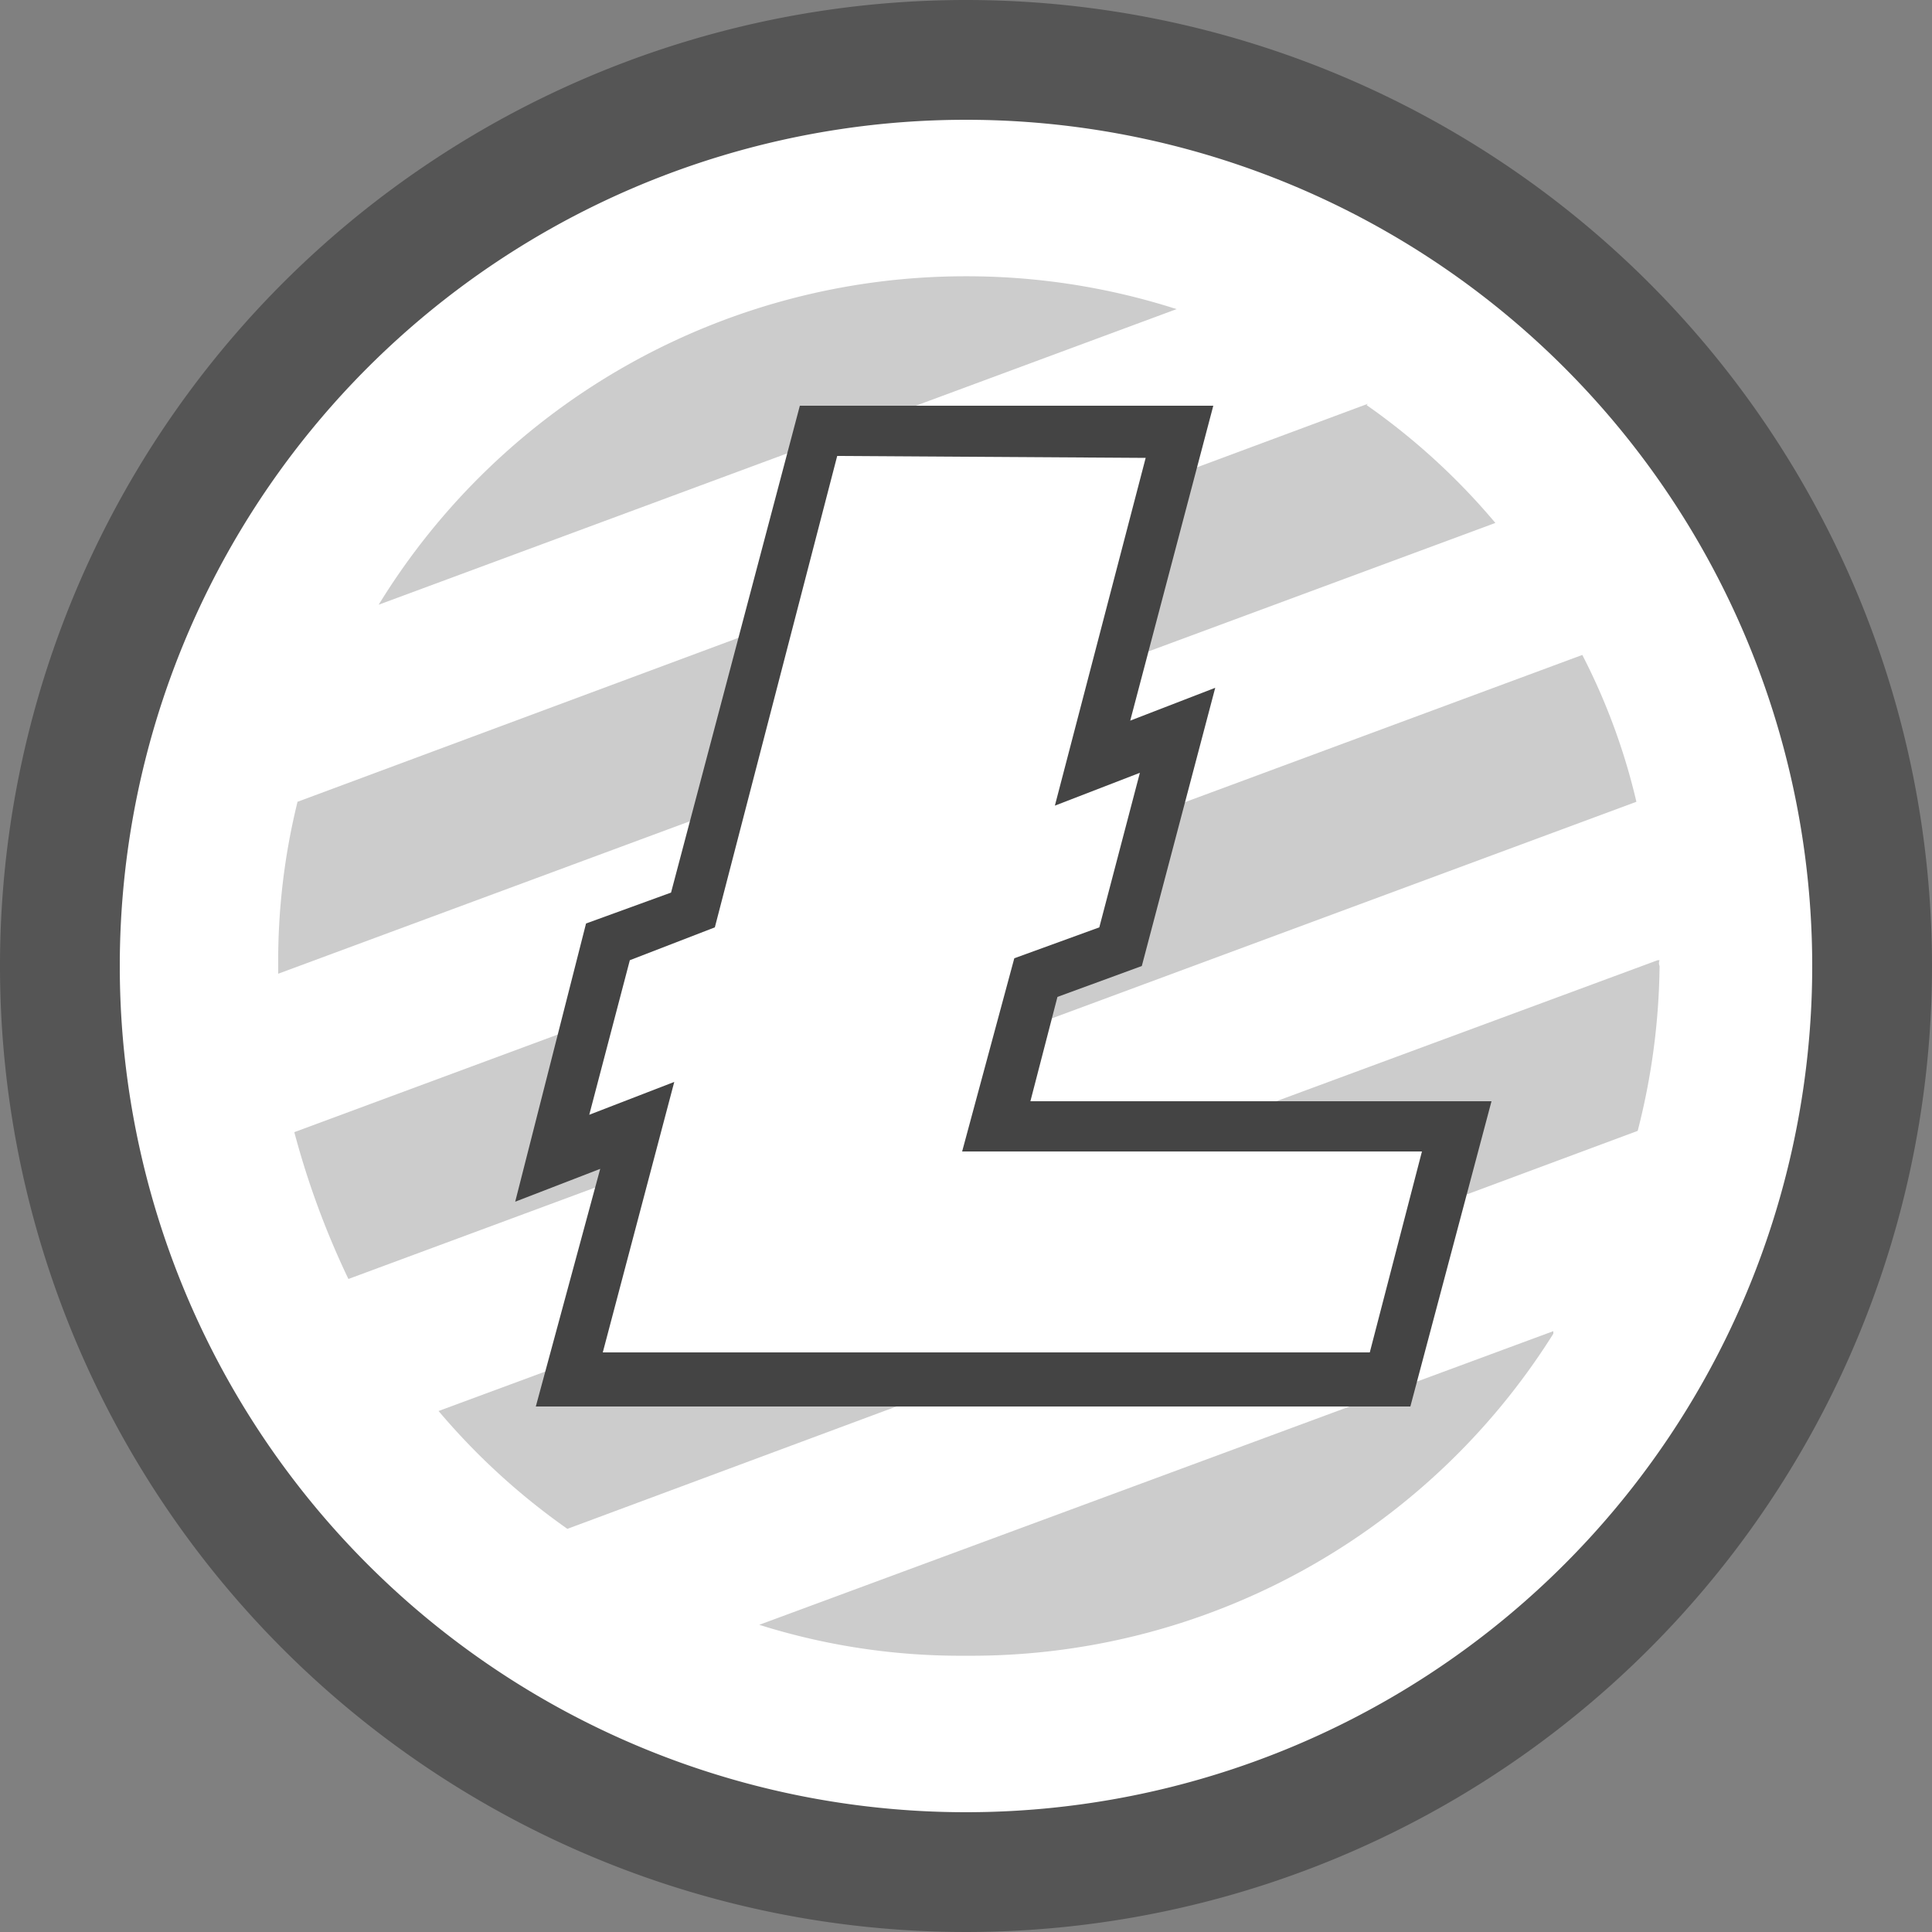 <svg xmlns="http://www.w3.org/2000/svg" role="img" focusable="false" aria-hidden="true" viewBox="0 0 30 30">
	<rect x="0" y="0" width="30" height="30" fill="#808080" stroke="none"/>
	<g>
		<path fill="#555" d="M30,15A15,15,0,1,1,15,0,15,15,0,0,1,30,15Z"/>
		<path fill="#fff" d="M28.14,15A13.14,13.14,0,1,1,15,1.86,13.14,13.14,0,0,1,28.14,15Z"/>
		<g>
			<path fill="#CCC" d="M24.12,20.67,11.79,25.23a10.4,10.4,0,0,0,3.21.48,10.67,10.67,0,0,0,9.12-5Z"/>
			<path fill="#CCC" d="M25.74,14.91l-18.93,7a10.57,10.57,0,0,0,2,1.83l16.62-6.18A10.67,10.67,0,0,0,25.77,15a.11.11,0,0,1,0-.09Z"/>
			<path fill="#CCC" d="M24.57,10.17l-20,7.41a13.05,13.05,0,0,0,.84,2.28l20-7.41a9.88,9.88,0,0,0-.84-2.28Z"/>
			<path fill="#CCC" d="M21.24,6.27,4.62,12.45A10.31,10.31,0,0,0,4.32,15v.12l18.9-7a10.4,10.4,0,0,0-2-1.83Z"/>
			<path fill="#CCC" d="M15,4.29a10.69,10.69,0,0,0-9.12,5.1L18.27,4.8A10.66,10.66,0,0,0,15,4.29Z"/></g>
		<path fill="#444" d="M12.42,6.3l-2,7.56-1.32.48L8,18.66l1.32-.51-1,3.69H21.9l1.26-4.74H16l.42-1.62L17.73,15l1.14-4.32-1.32.51L18.84,6.3Z"/>
		<path fill="#fff" d="M13,7.08,11.1,14.4l-1.32.51-.63,2.4,1.32-.51L9.36,21H21.27l.81-3.12H14.94l.81-3,1.32-.48L17.7,12l-1.32.51,1.41-5.4Z"/></g></svg>